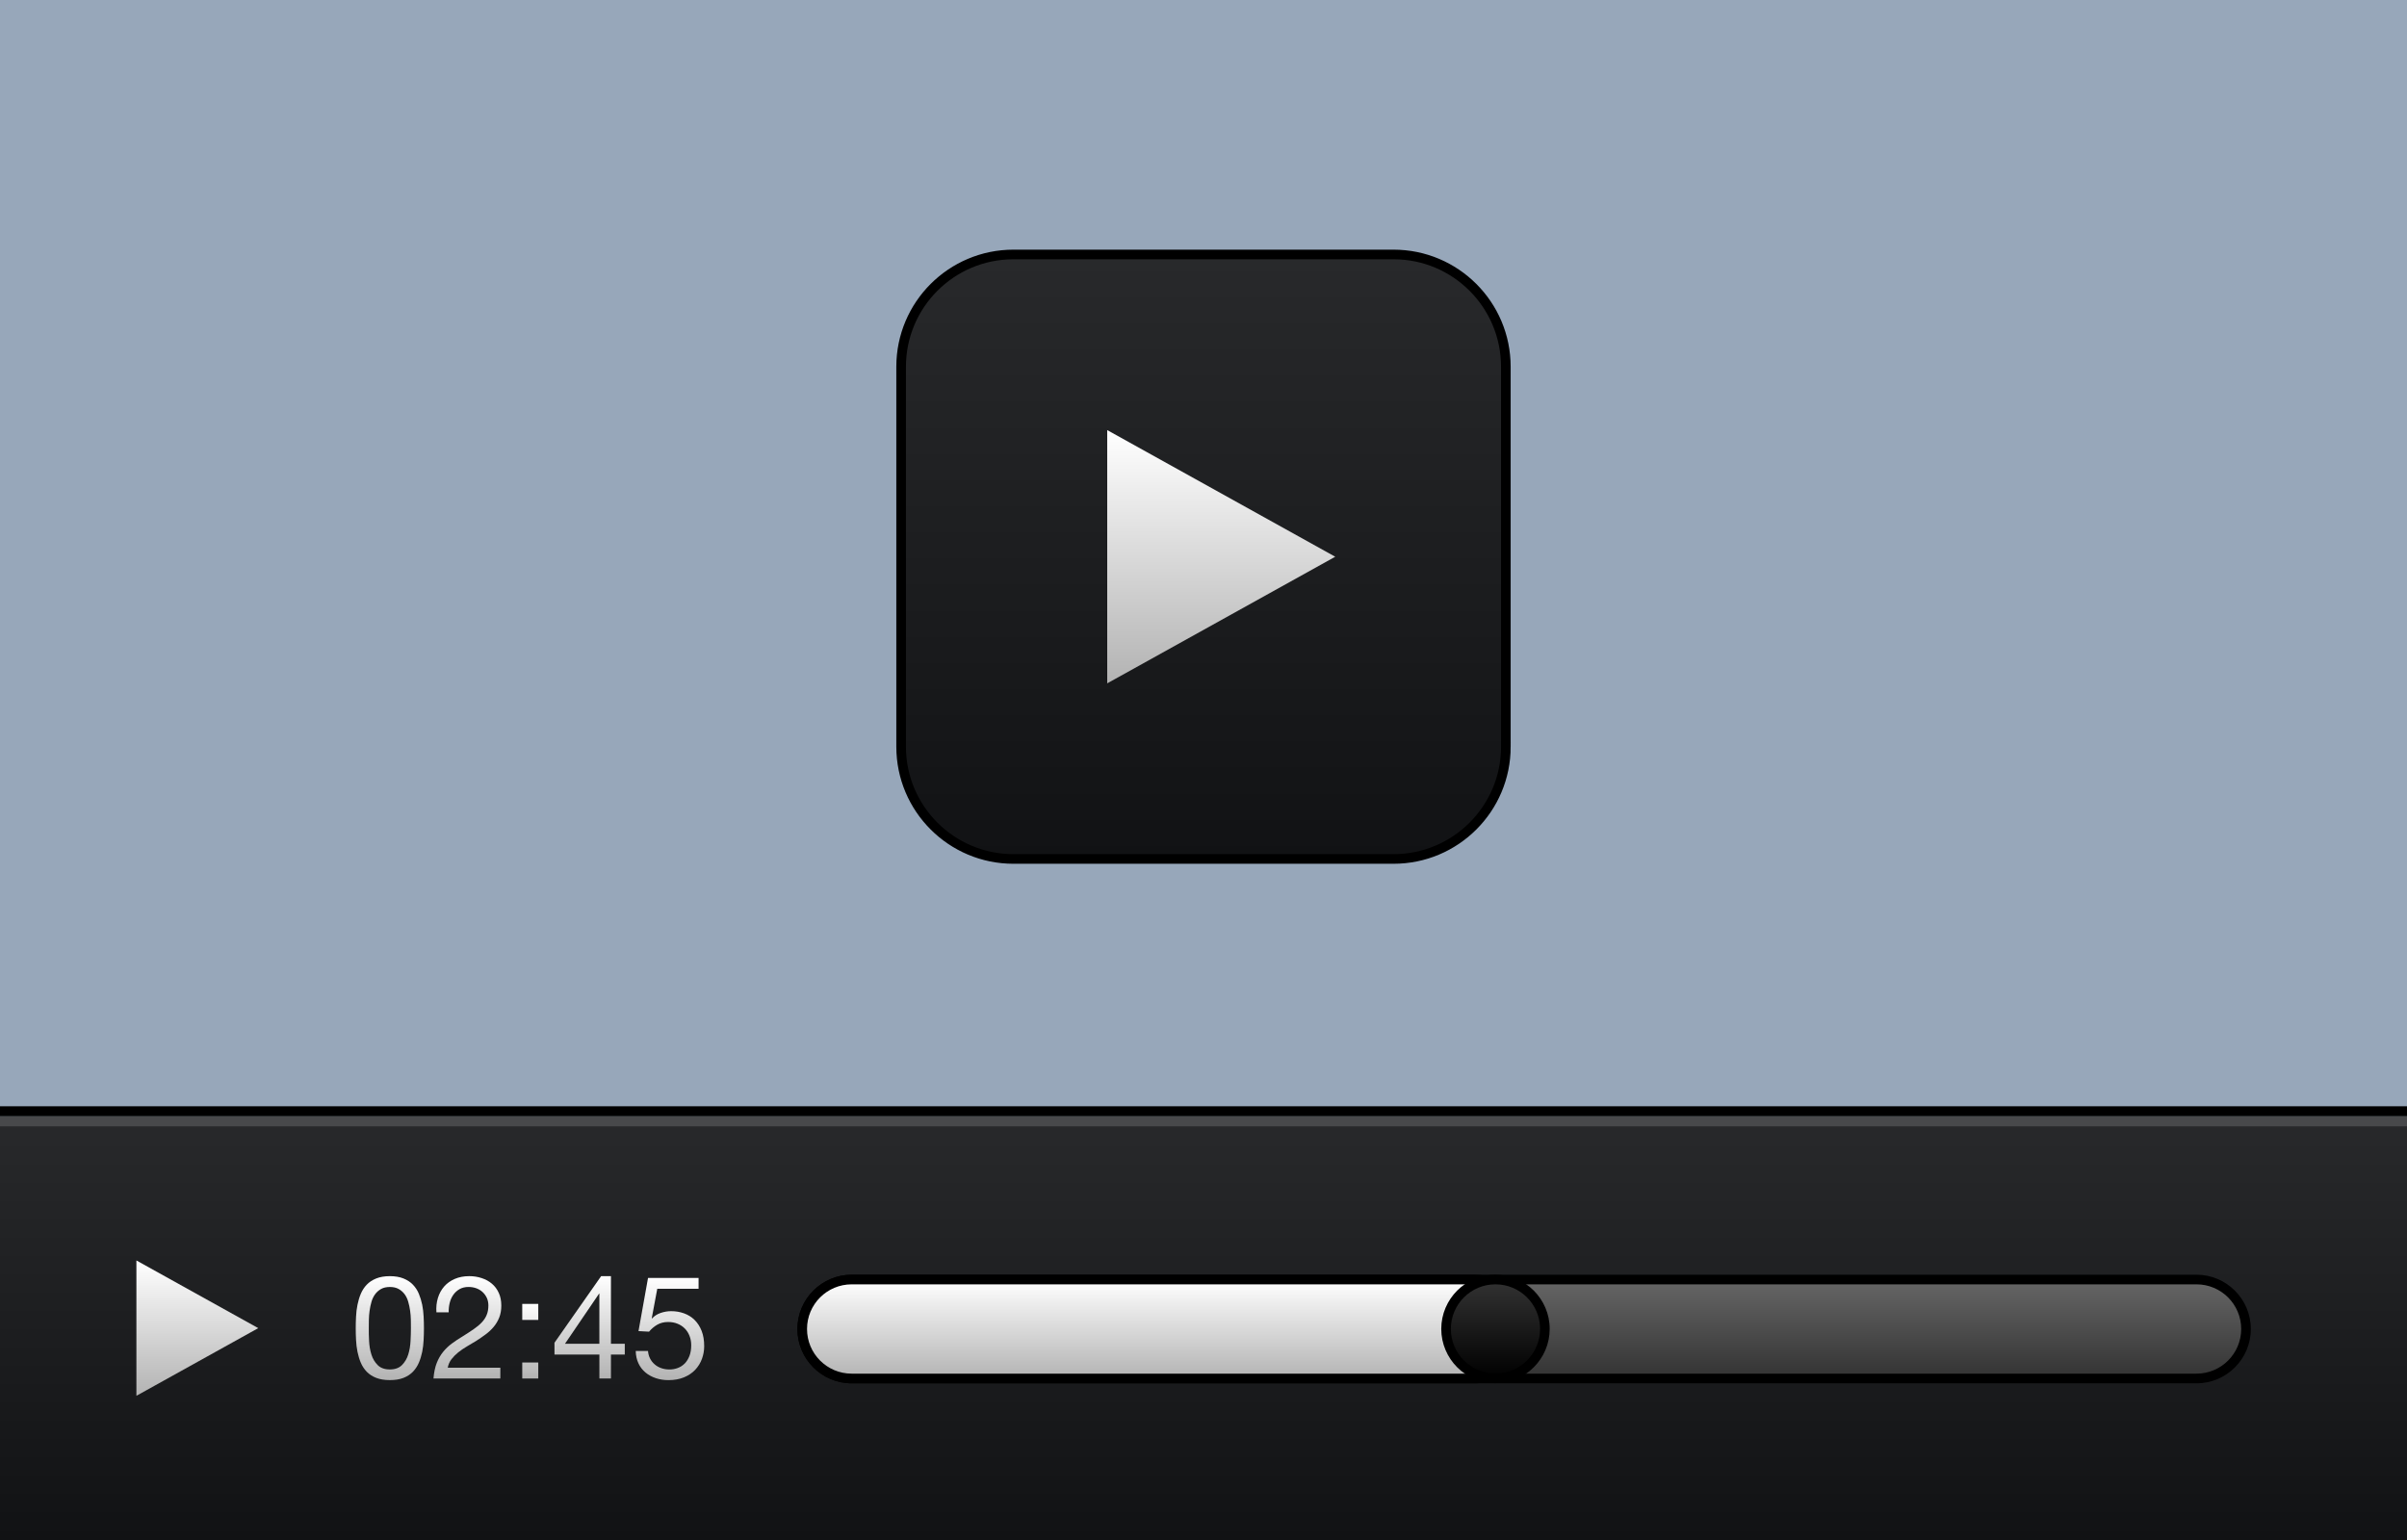 <?xml version="1.0" encoding="utf-8"?>
<!-- Generator: Adobe Illustrator 16.2.1, SVG Export Plug-In . SVG Version: 6.00 Build 0)  -->
<!DOCTYPE svg PUBLIC "-//W3C//DTD SVG 1.1//EN" "http://www.w3.org/Graphics/SVG/1.1/DTD/svg11.dtd">
<svg version="1.1" xmlns:x="http://ns.adobe.com/Extensibility/1.0/" xmlns:i="http://ns.adobe.com/AdobeIllustrator/10.0/" xmlns:graph="http://ns.adobe.com/Graphs/1.0/"
	 xmlns="http://www.w3.org/2000/svg" xmlns:xlink="http://www.w3.org/1999/xlink" x="0px" y="0px" width="100px" height="64px"
	 viewBox="0 0 100 64" style="enable-background:new 0 0 100 64;" xml:space="preserve">
<g id="Light">
</g>
<g id="Flat">
</g>
<g id="Classic">
	<rect x="0" style="fill:#97A7BA;" width="100.001" height="64"/>
	<circle style="display:none;fill:none;stroke:#FFFFFF;stroke-width:2;stroke-miterlimit:10;" cx="50" cy="23.874" r="12.587"/>
	<linearGradient id="SVGID_1_" gradientUnits="userSpaceOnUse" x1="50" y1="10.575" x2="50" y2="35.697">
		<stop  offset="0" style="stop-color:#1A1A1A"/>
		<stop  offset="1" style="stop-color:#000000"/>
	</linearGradient>
	<path style="fill:url(#SVGID_1_);fill-opacity:0.89;stroke:#000000;stroke-width:0.4;stroke-miterlimit:10;" d="M62.562,31.031
		c0,2.577-2.09,4.666-4.667,4.666H42.105c-2.577,0-4.667-2.089-4.667-4.666v-15.79c0-2.577,2.09-4.666,4.667-4.666h15.789
		c2.577,0,4.667,2.089,4.667,4.666V31.031z"/>
	<linearGradient id="SVGID_2_" gradientUnits="userSpaceOnUse" x1="50.737" y1="17.874" x2="50.737" y2="28.399">
		<stop  offset="0" style="stop-color:#FFFFFF"/>
		<stop  offset="1" style="stop-color:#B3B3B3"/>
	</linearGradient>
	<polygon style="fill-rule:evenodd;clip-rule:evenodd;fill:url(#SVGID_2_);" points="55.473,23.137 46,28.399 46,17.874 	"/>
	<linearGradient id="SVGID_3_" gradientUnits="userSpaceOnUse" x1="50" y1="46.391" x2="50" y2="64">
		<stop  offset="0" style="stop-color:#1A1A1A"/>
		<stop  offset="1" style="stop-color:#000000"/>
	</linearGradient>
	<rect x="0" y="46.391" style="opacity:0.89;fill:url(#SVGID_3_);" width="100.001" height="17.609"/>
	<rect y="45.975" width="100.001" height="0.416"/>
	<rect y="46.391" style="opacity:0.15;fill:#FFFFFF;" width="100.001" height="0.416"/>
	<g id="Small_Play_5_">
		<linearGradient id="SVGID_4_" gradientUnits="userSpaceOnUse" x1="8.198" y1="52.383" x2="8.198" y2="58.008">
			<stop  offset="0" style="stop-color:#FFFFFF"/>
			<stop  offset="1" style="stop-color:#B3B3B3"/>
		</linearGradient>
		<polygon style="fill-rule:evenodd;clip-rule:evenodd;fill:url(#SVGID_4_);" points="10.729,55.195 5.667,58.008 5.667,52.383 		
			"/>
	</g>
	<g id="Timer_4_">
		<linearGradient id="SVGID_5_" gradientUnits="userSpaceOnUse" x1="16.195" y1="53.035" x2="16.195" y2="57.355">
			<stop  offset="0" style="stop-color:#FFFFFF"/>
			<stop  offset="1" style="stop-color:#B3B3B3"/>
		</linearGradient>
		<path style="fill:url(#SVGID_5_);" d="M14.792,54.715c0.008-0.168,0.027-0.331,0.06-0.491s0.077-0.312,0.138-0.456
			s0.143-0.27,0.246-0.378s0.234-0.194,0.393-0.259c0.158-0.063,0.348-0.096,0.567-0.096s0.409,0.032,0.567,0.096
			c0.158,0.064,0.289,0.15,0.393,0.259s0.186,0.233,0.246,0.378s0.105,0.296,0.139,0.456c0.031,0.16,0.051,0.323,0.059,0.491
			c0.009,0.169,0.013,0.33,0.013,0.486s-0.004,0.318-0.013,0.486c-0.008,0.168-0.027,0.332-0.059,0.492
			c-0.033,0.16-0.078,0.311-0.139,0.453c-0.061,0.142-0.143,0.267-0.246,0.375c-0.104,0.107-0.234,0.193-0.391,0.255
			c-0.155,0.062-0.346,0.093-0.569,0.093c-0.22,0-0.409-0.031-0.567-0.093s-0.289-0.147-0.393-0.255
			c-0.104-0.108-0.186-0.233-0.246-0.375c-0.061-0.143-0.105-0.293-0.138-0.453s-0.052-0.324-0.06-0.492
			c-0.009-0.168-0.013-0.33-0.013-0.486S14.783,54.884,14.792,54.715z M15.334,55.732c0.01,0.198,0.041,0.385,0.096,0.559
			c0.054,0.174,0.141,0.32,0.261,0.44s0.288,0.181,0.504,0.181s0.384-0.061,0.504-0.181s0.207-0.267,0.261-0.44
			c0.055-0.174,0.086-0.36,0.096-0.559c0.011-0.197,0.016-0.377,0.016-0.537c0-0.104-0.001-0.219-0.003-0.345
			s-0.013-0.252-0.03-0.378s-0.044-0.249-0.078-0.369c-0.033-0.12-0.084-0.225-0.149-0.314c-0.066-0.09-0.149-0.164-0.249-0.22
			s-0.223-0.084-0.366-0.084s-0.267,0.028-0.366,0.084s-0.183,0.13-0.248,0.22c-0.066,0.09-0.117,0.194-0.15,0.314
			c-0.034,0.12-0.061,0.243-0.078,0.369s-0.028,0.252-0.03,0.378s-0.003,0.241-0.003,0.345
			C15.319,55.355,15.324,55.535,15.334,55.732z"/>
		<linearGradient id="SVGID_6_" gradientUnits="userSpaceOnUse" x1="19.416" y1="53.035" x2="19.416" y2="57.289">
			<stop  offset="0" style="stop-color:#FFFFFF"/>
			<stop  offset="1" style="stop-color:#B3B3B3"/>
		</linearGradient>
		<path style="fill:url(#SVGID_6_);" d="M18.193,53.941c0.056-0.184,0.144-0.343,0.261-0.477c0.118-0.135,0.266-0.239,0.441-0.315
			c0.176-0.075,0.375-0.114,0.6-0.114c0.184,0,0.357,0.027,0.52,0.082c0.162,0.053,0.303,0.131,0.423,0.233s0.215,0.229,0.284,0.381
			c0.07,0.152,0.105,0.328,0.105,0.528c0,0.188-0.029,0.354-0.087,0.498c-0.058,0.144-0.135,0.273-0.231,0.387
			c-0.096,0.114-0.205,0.217-0.33,0.309c-0.123,0.092-0.252,0.181-0.383,0.265c-0.133,0.08-0.265,0.159-0.396,0.237
			c-0.133,0.078-0.253,0.16-0.363,0.248c-0.109,0.088-0.203,0.184-0.281,0.285s-0.129,0.219-0.154,0.352h2.185v0.449h-2.778
			c0.021-0.252,0.065-0.467,0.135-0.645c0.07-0.178,0.16-0.333,0.268-0.465c0.107-0.133,0.23-0.248,0.366-0.348
			c0.136-0.101,0.278-0.194,0.426-0.283c0.181-0.111,0.338-0.215,0.474-0.309c0.137-0.094,0.25-0.188,0.34-0.285
			c0.09-0.096,0.158-0.199,0.203-0.312c0.047-0.112,0.069-0.242,0.069-0.39c0-0.116-0.022-0.221-0.065-0.315
			c-0.045-0.094-0.104-0.175-0.178-0.243s-0.16-0.119-0.261-0.156c-0.101-0.035-0.206-0.054-0.317-0.054
			c-0.148,0-0.275,0.031-0.381,0.093c-0.107,0.062-0.193,0.144-0.262,0.244c-0.068,0.1-0.117,0.213-0.146,0.338
			c-0.03,0.127-0.043,0.254-0.039,0.381h-0.51C18.115,54.326,18.137,54.125,18.193,53.941z"/>
		<linearGradient id="SVGID_7_" gradientUnits="userSpaceOnUse" x1="22.03" y1="54.188" x2="22.03" y2="57.289">
			<stop  offset="0" style="stop-color:#FFFFFF"/>
			<stop  offset="1" style="stop-color:#B3B3B3"/>
		</linearGradient>
		<path style="fill:url(#SVGID_7_);" d="M21.697,54.854v-0.666h0.666v0.666H21.697z M22.363,56.623v0.666h-0.666v-0.666H22.363z"/>
		<linearGradient id="SVGID_8_" gradientUnits="userSpaceOnUse" x1="24.496" y1="53.035" x2="24.496" y2="57.289">
			<stop  offset="0" style="stop-color:#FFFFFF"/>
			<stop  offset="1" style="stop-color:#B3B3B3"/>
		</linearGradient>
		<path style="fill:url(#SVGID_8_);" d="M25.957,55.844v0.449h-0.575v0.996h-0.48v-0.996h-1.866v-0.491l1.938-2.767h0.408v2.809
			H25.957z M24.901,53.762h-0.012l-1.416,2.082h1.428V53.762z"/>
		<linearGradient id="SVGID_9_" gradientUnits="userSpaceOnUse" x1="27.834" y1="53.107" x2="27.834" y2="57.355">
			<stop  offset="0" style="stop-color:#FFFFFF"/>
			<stop  offset="1" style="stop-color:#B3B3B3"/>
		</linearGradient>
		<path style="fill:url(#SVGID_9_);" d="M27.307,53.558l-0.229,1.224l0.012,0.012c0.092-0.104,0.211-0.18,0.357-0.23
			c0.146-0.05,0.291-0.074,0.436-0.074c0.188,0,0.365,0.029,0.533,0.09c0.168,0.06,0.314,0.15,0.438,0.272
			c0.125,0.122,0.223,0.274,0.295,0.456s0.107,0.395,0.107,0.639c0,0.18-0.031,0.355-0.093,0.525s-0.155,0.32-0.278,0.453
			c-0.125,0.132-0.279,0.236-0.466,0.314s-0.403,0.117-0.651,0.117c-0.184,0-0.356-0.027-0.519-0.081s-0.306-0.132-0.429-0.233
			c-0.124-0.103-0.223-0.229-0.294-0.381c-0.072-0.152-0.11-0.324-0.114-0.517h0.51c0.008,0.108,0.035,0.209,0.081,0.304
			c0.046,0.094,0.108,0.176,0.187,0.245c0.078,0.07,0.17,0.124,0.275,0.162c0.106,0.038,0.223,0.058,0.352,0.058
			c0.119,0,0.234-0.021,0.345-0.063s0.206-0.104,0.288-0.188s0.146-0.189,0.195-0.315c0.048-0.126,0.072-0.272,0.072-0.441
			c0-0.14-0.023-0.269-0.07-0.387c-0.045-0.118-0.11-0.22-0.194-0.306s-0.185-0.153-0.304-0.201
			c-0.117-0.049-0.248-0.072-0.393-0.072c-0.168,0-0.316,0.037-0.447,0.111c-0.129,0.074-0.244,0.171-0.344,0.291l-0.438-0.024
			l0.396-2.208h2.1v0.45H27.307z"/>
	</g>
	<g>
		<linearGradient id="SVGID_10_" gradientUnits="userSpaceOnUse" x1="63.319" y1="53.175" x2="63.319" y2="57.288">
			<stop  offset="0" style="stop-color:#666666"/>
			<stop  offset="1" style="stop-color:#333333"/>
		</linearGradient>
		<path style="fill-rule:evenodd;clip-rule:evenodd;fill:url(#SVGID_10_);" d="M35.384,57.288c-1.134,0-2.057-0.923-2.057-2.057
			s0.923-2.057,2.057-2.057h55.87c1.135,0,2.058,0.923,2.058,2.057s-0.923,2.057-2.058,2.057H35.384z"/>
		<path d="M91.254,53.375c1.025,0,1.857,0.831,1.857,1.856s-0.832,1.856-1.857,1.856h-55.87c-1.025,0-1.856-0.831-1.856-1.856
			s0.831-1.856,1.856-1.856H91.254 M91.254,52.975h-55.87c-1.244,0-2.256,1.013-2.256,2.257s1.012,2.257,2.256,2.257h55.87
			c1.245,0,2.258-1.013,2.258-2.257S92.499,52.975,91.254,52.975L91.254,52.975z"/>
	</g>
	<g>
		<linearGradient id="SVGID_11_" gradientUnits="userSpaceOnUse" x1="48.32" y1="53.175" x2="48.32" y2="57.288">
			<stop  offset="0" style="stop-color:#FFFFFF"/>
			<stop  offset="1" style="stop-color:#B3B3B3"/>
		</linearGradient>
		<path style="fill-rule:evenodd;clip-rule:evenodd;fill:url(#SVGID_11_);" d="M35.384,57.288c-1.134,0-2.057-0.923-2.057-2.057
			s0.923-2.057,2.057-2.057h25.87c1.134,0,2.058,0.923,2.058,2.057s-0.923,2.057-2.058,2.057H35.384z"/>
		<path d="M61.254,53.375c1.025,0,1.857,0.831,1.857,1.856s-0.832,1.856-1.857,1.856h-25.87c-1.025,0-1.856-0.831-1.856-1.856
			s0.831-1.856,1.856-1.856H61.254 M61.254,52.975h-25.87c-1.244,0-2.256,1.013-2.256,2.257s1.012,2.257,2.256,2.257h25.87
			c1.245,0,2.257-1.013,2.257-2.257S62.499,52.975,61.254,52.975L61.254,52.975z"/>
	</g>
	<g>
		<linearGradient id="SVGID_12_" gradientUnits="userSpaceOnUse" x1="62.13" y1="53.175" x2="62.13" y2="57.281">
			<stop  offset="0" style="stop-color:#333333"/>
			<stop  offset="1" style="stop-color:#000000"/>
		</linearGradient>
		<circle style="fill-rule:evenodd;clip-rule:evenodd;fill:url(#SVGID_12_);" cx="62.13" cy="55.228" r="2.053"/>
		<path d="M62.13,53.375c1.024,0,1.853,0.829,1.853,1.853s-0.829,1.854-1.853,1.854c-1.023,0-1.853-0.83-1.853-1.854
			S61.106,53.375,62.13,53.375 M62.13,52.975c-1.242,0-2.252,1.011-2.252,2.253s1.01,2.254,2.252,2.254s2.253-1.012,2.253-2.254
			S63.372,52.975,62.13,52.975L62.13,52.975z"/>
	</g>
</g>
</svg>
